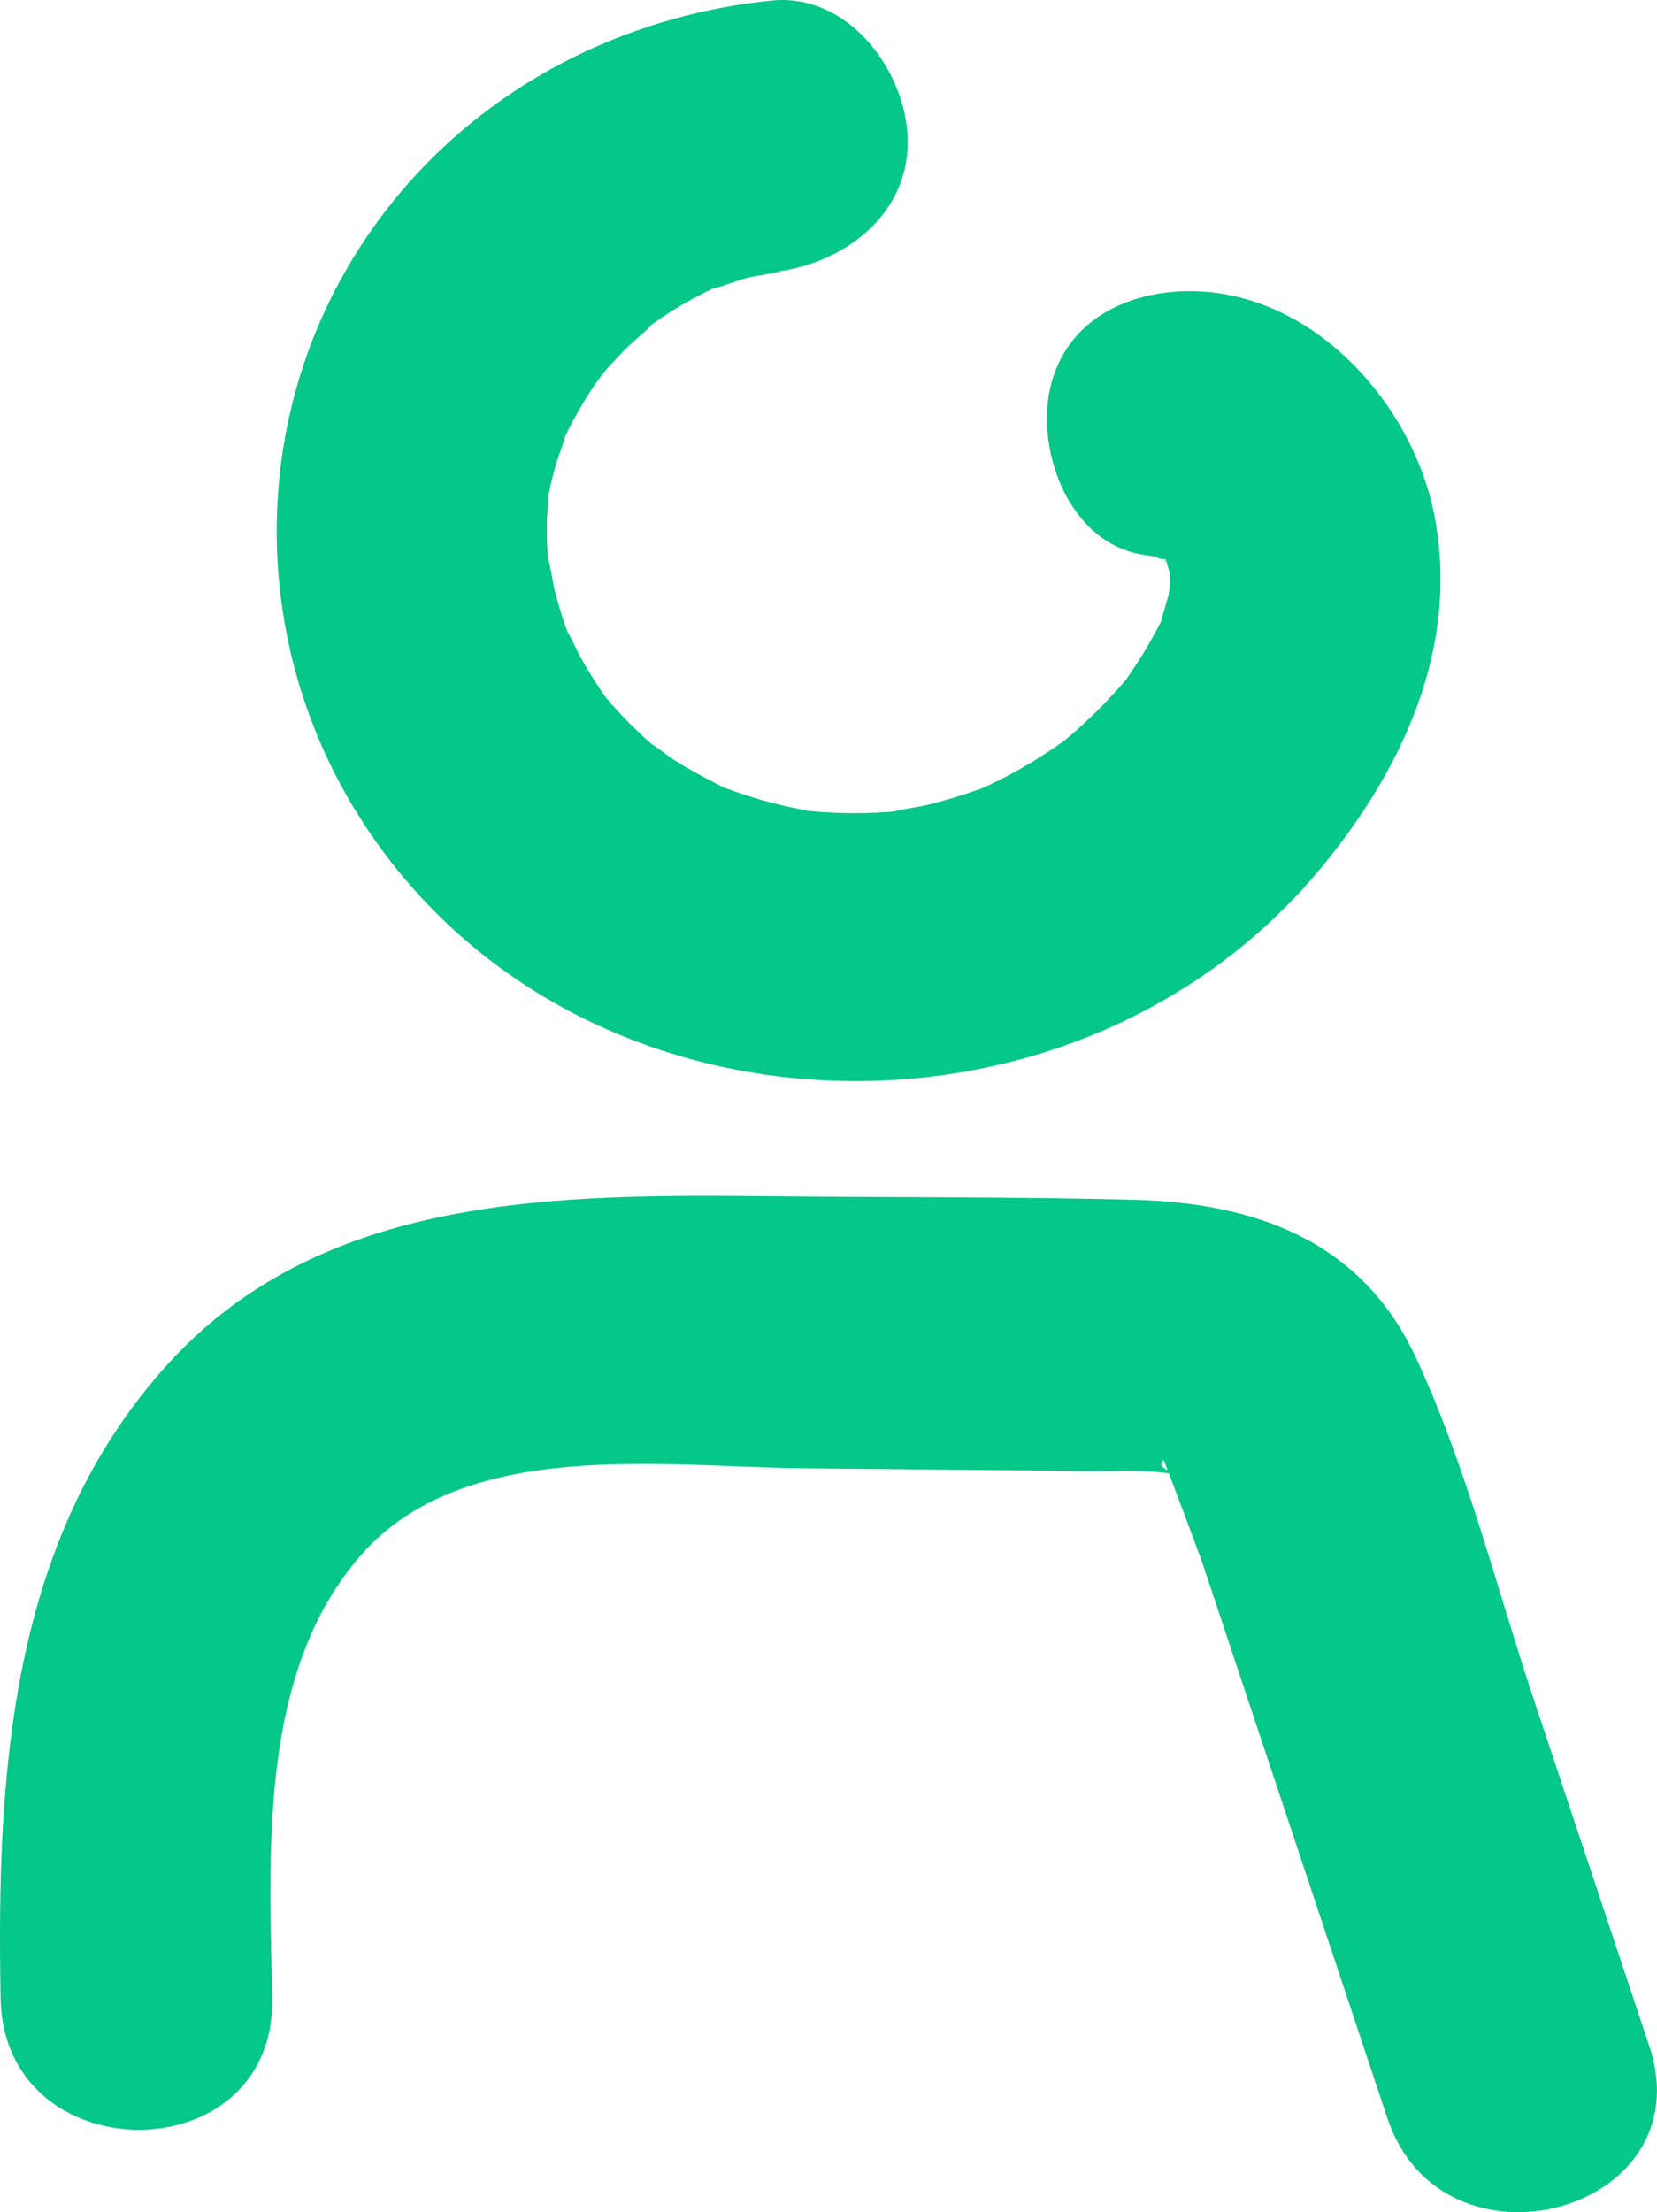 <svg xmlns="http://www.w3.org/2000/svg" width="30.506" height="40.711" viewBox="0 0 30.506 40.711" creator="Katerina Limpitsouni"><path d="M14.21,.01c-3.316,.334-6.309,2.168-7.934,5.129-1.68,3.06-1.552,6.819,.278,9.793,3.849,6.254,13.193,6.609,17.795,1.006,1.48-1.802,2.505-4.012,2.071-6.39-.355-1.95-1.975-3.874-4.01-4.155-1.289-.178-2.748,.311-3.075,1.746-.268,1.176,.361,2.884,1.746,3.075,.11,.015,.217,.039,.326,.057,.328,.053-.116-.028-.09-.057-.133,.149,.648,.026,.025-.004l.078,.08c.097,.105,.103,.107,.019,.004-.102,.045,.033-.124,.058,.118-.004-.037-.118-.36-.026-.08,.035,.107,.068,.215,.091,.325-.06-.286-.013-.066-.023,.101,0-.002-.058,.419-.015,.208,.05-.251-.096,.287-.11,.333-.078,.256-.024,.111,.002,.046-.051,.127-.123,.251-.189,.371-.13,.24-.277,.468-.43,.694-.157,.233-.019,.039,.017-.007-.127,.164-.269,.318-.411,.469-.171,.182-.349,.356-.535,.523-.093,.083-.187,.166-.283,.245,.042-.035,.243-.177,.011-.011-.473,.339-.979,.637-1.51,.876-.265,.119-.028,.007,.022-.011-.117,.043-.235,.085-.353,.124-.237,.078-.477,.146-.72,.204-.118,.028-.848,.142-.441,.1-.298,.031-.598,.044-.897,.043-.26-.001-.519-.014-.778-.038-.43-.041,.316,.066-.107-.019-.127-.026-.255-.05-.381-.079-.253-.059-.503-.129-.749-.211-.123-.041-.246-.084-.366-.131-.393-.155,.26,.135-.115-.058-.269-.139-.535-.28-.79-.443-.077-.049-.559-.413-.329-.221-.199-.166-.389-.344-.569-.53-.09-.093-.176-.191-.263-.287-.108-.131-.114-.131-.016,.001l-.15-.212c-.144-.216-.283-.435-.408-.663-.044-.081-.308-.64-.186-.343-.114-.279-.202-.572-.277-.863-.032-.123-.15-.842-.114-.481-.026-.257-.035-.517-.032-.776,.002-.157,.061-.726-.008-.281,.041-.264,.102-.526,.175-.783,.039-.135,.279-.767,.103-.37,.124-.279,.27-.551,.429-.812,.06-.098,.123-.195,.187-.29,.025-.038,.3-.401,.146-.211-.163,.202,.084-.089,.098-.103,.107-.111,.207-.227,.316-.336,.095-.095,.716-.629,.365-.362,.424-.322,.897-.6,1.383-.815-.4,.177,.323-.09,.481-.132,.153-.04,.952-.155,.467-.106,1.297-.131,2.565-1.056,2.5-2.5-.056-1.242-1.107-2.64-2.5-2.5h0Z" fill="#05c787" origin="undraw"/><path d="M5.011,36.78c-.048-2.678-.263-5.996,1.637-8.164,1.9-2.169,5.558-1.621,8.12-1.596,1.791,.017,3.582,.035,5.373,.052,.372,.004,.754-.019,1.125,.015,1.199,.11-.127,.046,.156-.218,.007-.007,.676,1.779,.703,1.86,1.139,3.418,2.279,6.836,3.418,10.254,1.013,3.038,5.843,1.736,4.821-1.329-.709-2.127-1.418-4.254-2.127-6.38-.694-2.082-1.243-4.3-2.17-6.292-1-2.15-2.957-2.846-5.195-2.903-2.196-.055-4.397-.043-6.594-.064-3.924-.038-8.294-.076-11.168,3.066C.173,28.294-.064,32.648,.011,36.78c.058,3.214,5.058,3.224,5,0h0Z" fill="#05c787"/></svg>